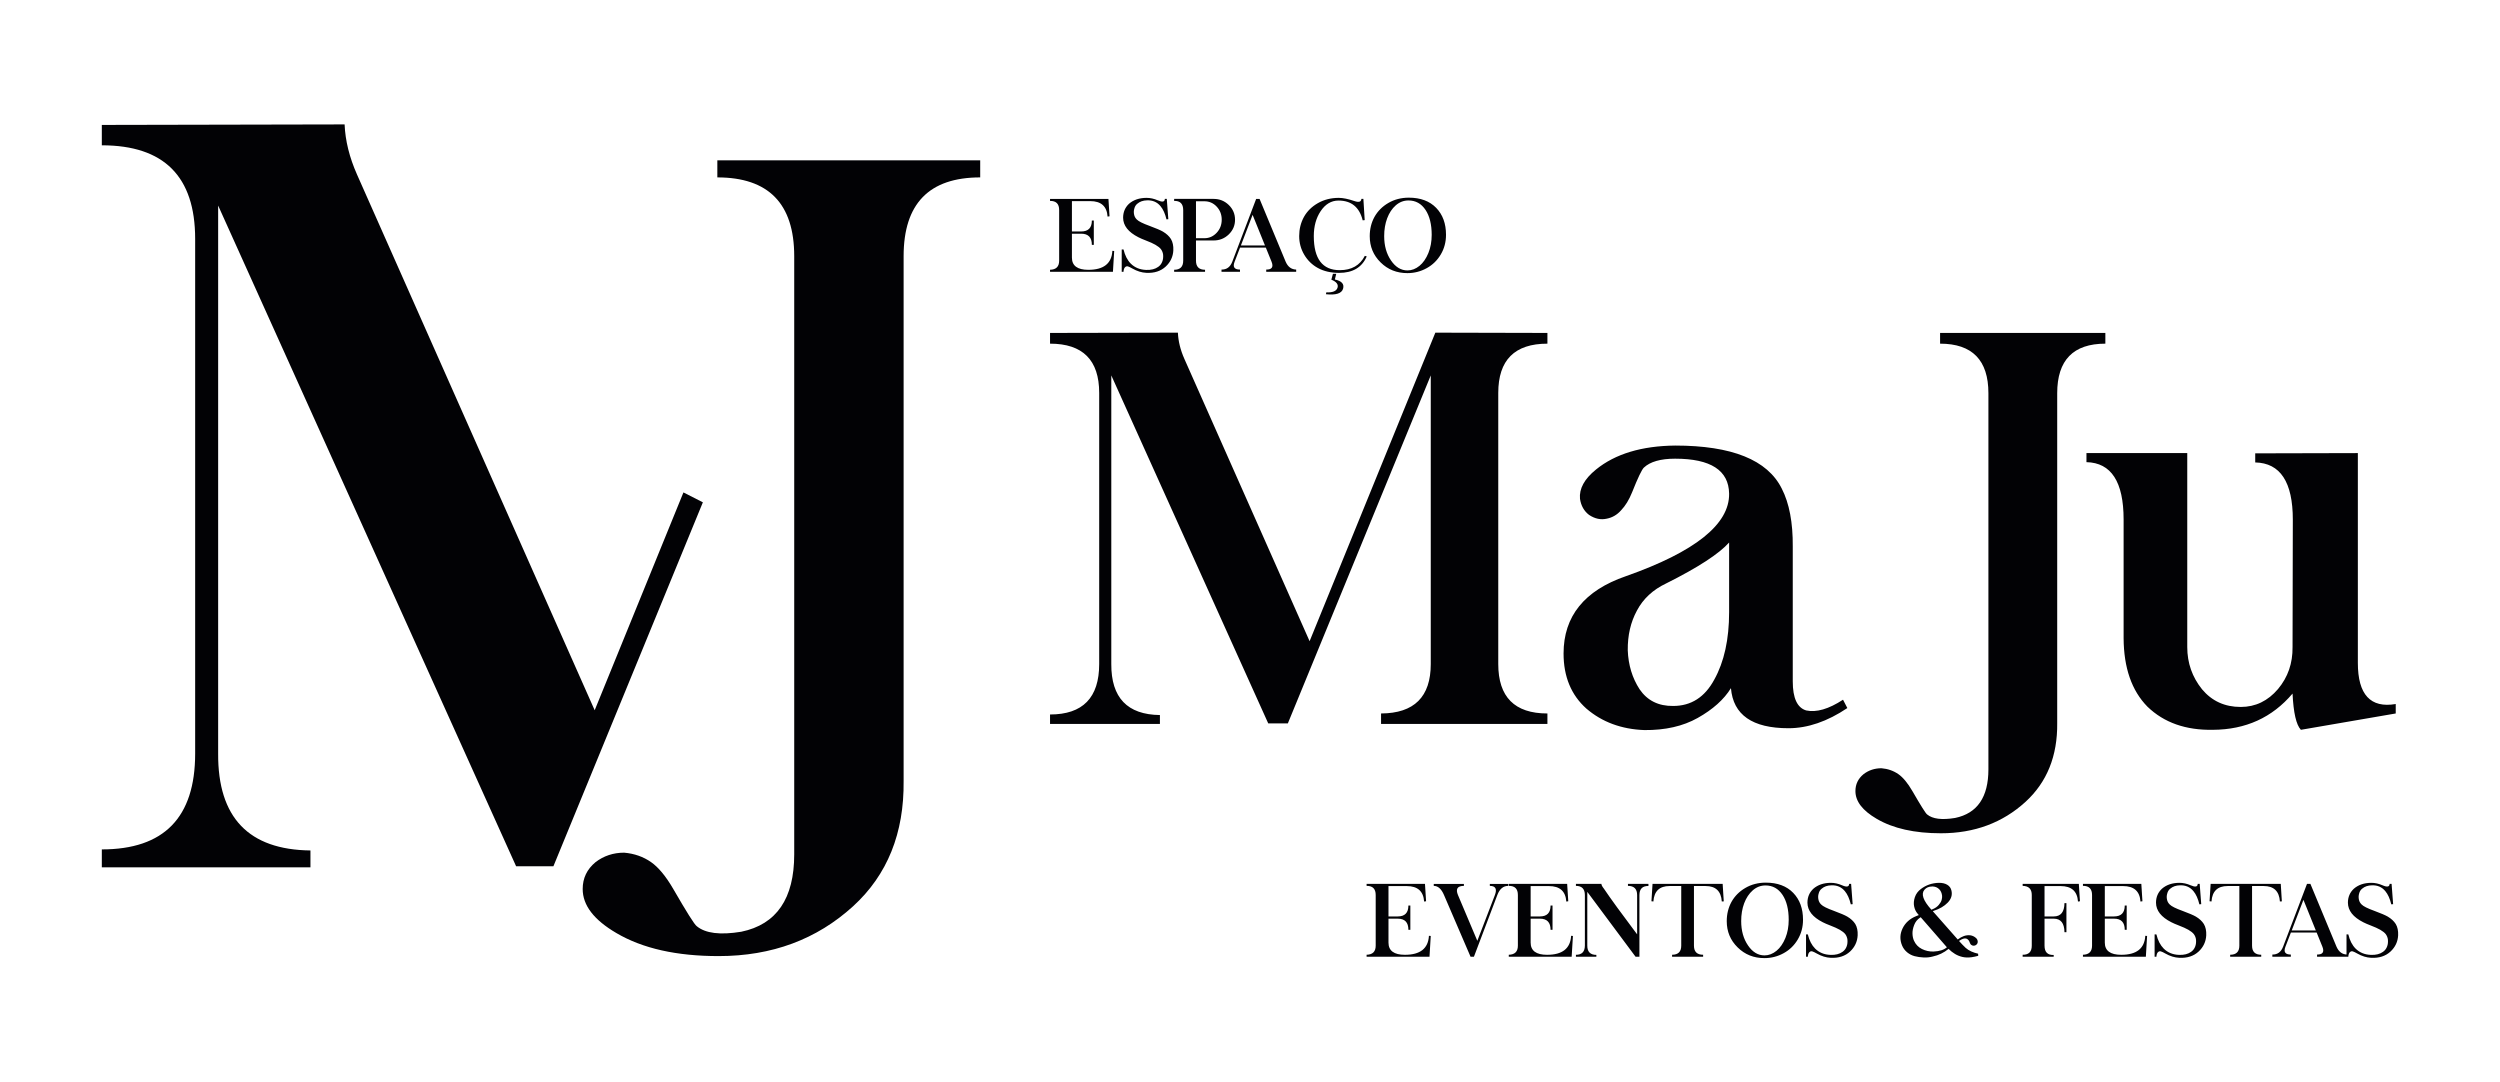 <?xml version="1.0" encoding="UTF-8"?>
<!DOCTYPE svg PUBLIC "-//W3C//DTD SVG 1.1//EN" "http://www.w3.org/Graphics/SVG/1.1/DTD/svg11.dtd">
<!-- Creator: CorelDRAW 2018 (64 Bit Versão de avaliação) -->
<svg xmlns="http://www.w3.org/2000/svg" xml:space="preserve" width="1000px" height="433px" version="1.1" shape-rendering="geometricPrecision" text-rendering="geometricPrecision" image-rendering="optimizeQuality" fill-rule="evenodd" clip-rule="evenodd"
viewBox="0 0 1447.43 626.3"
 xmlns:xlink="http://www.w3.org/1999/xlink">
 <g id="Camada_x0020_1">
  <g id="_2774053576192">
   <g>
    <path fill="#020205" fill-rule="nonzero" d="M416.08 553.33c30.83,0 56.75,-9.63 77.87,-28.88 19.85,-18.16 29.56,-42.32 29.22,-72.55l0 -303.8c0,-30.41 14.78,-45.61 44.34,-45.61l0 -9.88 -152.19 0 0 9.88c29.64,0 44.51,15.2 44.51,45.61l0 346.36c0,25.59 -10.22,40.54 -30.66,44.77 -12.25,2.02 -20.78,0.92 -25.76,-3.21 -1.35,-0.93 -5.83,-8.11 -13.6,-21.54 -4.31,-7.43 -8.61,-12.58 -12.84,-15.54 -4.47,-3.13 -9.71,-4.98 -15.62,-5.49 -6.25,0 -11.82,1.86 -16.55,5.49 -4.99,4.14 -7.44,9.29 -7.44,15.54 0,9.46 6.51,17.9 19.51,25.51 15.21,8.95 34.88,13.34 59.21,13.34z"/>
    <path fill="#020205" fill-rule="nonzero" d="M58.95 72.11l0 11.8c35.99,0 54.04,18.04 54.04,54.14l0 298.05c0,37.01 -18.05,55.46 -54.04,55.46l0 10.38 120.79 0 0 -9.77c-35.79,-0.41 -53.64,-19.06 -53.44,-56.07l0 -317.31 172.52 382.55 21.58 0 86.54 -210.73 -11.25 -5.73 -51.39 126.12 -137.64 -310.26c-4.33,-9.78 -6.75,-19.46 -7.15,-28.93l-140.56 0.3z"/>
    <path fill="#020205" fill-rule="nonzero" d="M607.94 192.54l0 6.21c18.96,0 28.46,9.51 28.46,28.52l0 156.97c0,19.49 -9.5,29.21 -28.46,29.21l0 5.47 63.62 0 0 -5.15c-18.85,-0.22 -28.25,-10.04 -28.15,-29.53l0 -167.11 90.86 201.47 11.36 0 82.74 -201.47 0 167.11c0,18.96 -9.56,28.52 -28.78,28.62l0 6.06 96.32 0 0 -6.06c-19.01,0 -28.46,-9.55 -28.46,-28.62l0 -156.97c0,-19.01 9.45,-28.52 28.46,-28.52l0 -6.21 -64.89 -0.16 -72.8 178.64 -72.48 -163.4c-2.29,-5.15 -3.56,-10.25 -3.77,-15.24l-74.03 0.16zm361.89 65.21c-19.38,0.21 -34.67,4.83 -45.77,13.86 -6.75,5.47 -9.82,11.1 -9.29,16.94 0.58,4.04 2.39,7.17 5.25,9.35 3.45,2.28 6.85,2.97 10.31,2.17 3.18,-0.63 5.94,-2.23 8.23,-4.83 2.49,-2.6 4.62,-6.05 6.37,-10.41 3.4,-8.55 5.68,-13.27 6.85,-14.33 3.61,-3.4 9.66,-5.15 18.05,-5.15 20.61,0 31.07,6.74 31.28,20.23 0.27,17.73 -19.65,33.66 -59.74,47.79 -24.06,8.28 -36.11,23.21 -36.11,44.77 0,13.38 4.41,24.05 13.22,31.91 9.03,7.75 20.24,11.95 33.62,12.43 12,0.1 22.3,-2.23 30.8,-7.01 8.81,-4.94 15.24,-10.73 19.27,-17.26 1.28,15.45 12.38,23.2 33.3,23.2 11.1,0 22.46,-3.87 34.09,-11.68l-2.5 -4.83c-8.28,5.41 -15.4,7.49 -21.34,6.21 -5.15,-1.54 -7.76,-7.11 -7.76,-16.78l0 -78.11c0.11,-13.86 -2.01,-25.07 -6.37,-33.56 -8.28,-16.62 -28.89,-24.91 -61.76,-24.91zm31.28 56.13l0 40.31c0,15.77 -2.87,28.78 -8.6,39.08 -5.47,10.14 -13.38,15.24 -23.79,15.24 -8.5,0.11 -14.98,-3.13 -19.44,-9.66 -4.25,-6.54 -6.53,-14.08 -6.85,-22.57 -0.1,-8.61 1.65,-16.25 5.31,-23 3.61,-6.85 9.3,-12.1 16.94,-15.72 18.48,-9.24 30.59,-17.15 36.43,-23.68zm122.61 168.34c19.39,0 35.69,-6.06 48.97,-18.17 12.47,-11.41 18.58,-26.6 18.37,-45.61l0 -191.01c0,-19.12 9.29,-28.68 27.88,-28.68l0 -6.21 -95.69 0 0 6.21c18.64,0 27.98,9.56 27.98,28.68l0 217.77c0,16.09 -6.42,25.49 -19.27,28.15 -7.7,1.27 -13.07,0.58 -16.2,-2.02 -0.85,-0.58 -3.66,-5.1 -8.55,-13.54 -2.71,-4.67 -5.42,-7.91 -8.07,-9.77 -2.82,-1.97 -6.11,-3.13 -9.83,-3.45 -3.93,0 -7.43,1.16 -10.4,3.45 -3.14,2.6 -4.68,5.84 -4.68,9.77 0,5.95 4.09,11.26 12.27,16.04 9.56,5.62 21.93,8.39 37.22,8.39zm157.56 -59.9c18.9,-0.11 34.25,-7.07 46.04,-20.98 0.53,11.1 2.12,18.11 4.83,20.98l54.91 -9.46 0 -5.47c-14.6,2.5 -21.93,-5.41 -21.93,-23.79l0 -121.49 -59.42 0.15 0 5.26c14.55,0.32 21.77,11.37 21.77,33.14l-0.16 73.76c0.11,9.34 -2.66,17.42 -8.39,24.27 -5.89,6.95 -13.12,10.4 -21.61,10.4 -9.24,0 -16.68,-3.4 -22.41,-10.24 -5.68,-7.07 -8.55,-15.19 -8.55,-24.43l0 -112.31 -58.36 0 0 5.25c14.34,0.32 21.51,11.37 21.51,33.19l0 68.72c0.1,17.15 4.67,30.37 13.8,39.66 9.56,9.24 22.2,13.7 37.97,13.39z"/>
    <path fill="#020205" fill-rule="nonzero" d="M791.22 511.53l0 1.15c3.53,-0.05 5.29,1.72 5.27,5.32l0 29.31c0,3.42 -1.76,5.17 -5.27,5.25l0 1.15 36.42 0 0.72 -12.03 -1.05 -0.09c-0.41,7.33 -5.04,11 -13.91,11 -6.34,0 -9.51,-2.37 -9.51,-7.08l0 -13.84 5.36 0c4.12,0 6.17,2.15 6.17,6.45l1.13 0 0 -14.07 -1.13 0c0,4.22 -2.05,6.33 -6.17,6.33l-5.36 0 0 -17.58 10.58 0c6.3,0 9.65,2.99 10.06,8.96l1.13 -0.17 -0.64 -10.06 -33.8 0zm38.88 0.02l0 1.13c2.47,0 4.45,1.78 5.95,5.32l15.36 35.71 1.95 0 13.54 -35.71c1.32,-3.54 3.44,-5.32 6.34,-5.32l0 -1.13 -10.67 0 0 1.13c3.31,0 4.29,1.78 2.93,5.32l-10.17 26.49 -11.2 -26.49c-1.47,-3.54 -0.32,-5.32 3.43,-5.32l0 -1.13 -17.46 0zm43.44 -0.02l0 1.15c3.53,-0.05 5.29,1.72 5.27,5.32l0 29.31c0,3.42 -1.76,5.17 -5.27,5.25l0 1.15 36.41 0 0.73 -12.03 -1.05 -0.09c-0.41,7.33 -5.04,11 -13.92,11 -6.33,0 -9.51,-2.37 -9.51,-7.08l0 -13.84 5.37 0c4.11,0 6.17,2.15 6.17,6.45l1.13 0 0 -14.07 -1.13 0c0,4.22 -2.06,6.33 -6.17,6.33l-5.37 0 0 -17.58 10.59 0c6.3,0 9.65,2.99 10.06,8.96l1.13 -0.17 -0.64 -10.06 -33.8 0zm38.88 0l0 1.15c3.44,0 5.16,1.78 5.18,5.32l0 29.25c-0.02,3.55 -1.74,5.34 -5.18,5.34l0 1.12 11.83 0 0 -1.07c-3.52,0 -5.27,-1.8 -5.25,-5.39l0 -31.11 27.95 37.57 2.23 0 0 -35.71c0,-3.54 1.75,-5.3 5.22,-5.26l0 -1.21 -11.86 0 0 1.15c3.54,0 5.31,1.78 5.31,5.32l0 22.75c-8.95,-11.89 -15.36,-20.69 -19.22,-26.43 -0.97,-1.21 -1.46,-2.13 -1.46,-2.79l-14.75 0zm44.35 0l-0.63 10.06 1.13 0.12c0.4,-5.96 3.53,-8.94 9.36,-8.94l6.76 0 0 34.54c0,3.49 -1.77,5.25 -5.3,5.25l0 1.15 17.97 0 0 -1.15c-3.54,0 -5.31,-1.76 -5.31,-5.25l0 -34.54 6.76 0c5.84,0 8.96,2.98 9.36,8.94l1.13 -0.06 -0.63 -10.12 -40.6 0zm65.56 -0.73c-4.41,0.02 -8.35,1.04 -11.83,3.08 -3.48,2.03 -6.15,4.72 -8.03,8.09 -1.81,3.3 -2.73,7.02 -2.73,11.16 0,5.99 2.1,11.04 6.3,15.16 4.18,4.14 9.34,6.21 15.51,6.21 4.01,0 7.76,-0.97 11.22,-2.9 3.42,-1.89 6.14,-4.56 8.14,-7.98 1.99,-3.38 2.99,-7.16 2.99,-11.33 0,-6.47 -1.9,-11.67 -5.68,-15.57 -3.83,-3.95 -9.12,-5.92 -15.89,-5.92zm-0.17 1.63c4.17,0 7.46,1.83 9.89,5.48 2.37,3.59 3.56,8.4 3.56,14.44 0,3.86 -0.64,7.36 -1.91,10.49 -1.3,3.19 -3.01,5.67 -5.14,7.42 -2.18,1.78 -4.5,2.67 -6.95,2.67 -3.76,0 -6.93,-1.91 -9.54,-5.74 -2.66,-3.87 -3.97,-8.57 -3.97,-14.12 0,-3.79 0.57,-7.22 1.73,-10.32 1.17,-3.11 2.82,-5.6 4.96,-7.48 2.16,-1.89 4.62,-2.84 7.37,-2.84zm37.86 -1.51c-4.13,0 -7.52,1.14 -10.14,3.42 -2.29,2.14 -3.42,4.85 -3.42,8.09 0.04,4.56 2.99,8.33 8.86,11.3 1.01,0.53 2.54,1.19 4.58,1.98 2.05,0.77 3.8,1.57 5.26,2.38 1.46,0.85 2.52,1.69 3.19,2.52 0.73,1 1.15,2.1 1.27,3.28 0.11,1.48 -0.04,2.77 -0.46,3.85 -0.45,1.27 -1.24,2.32 -2.38,3.13 -1.8,1.3 -4.12,1.88 -6.98,1.77 -3.61,-0.13 -6.57,-1.34 -8.88,-3.63 -1.97,-1.97 -3.39,-4.71 -4.24,-8.23l-1.04 0 0 12.93 1.04 0c0.08,-1.25 0.38,-2.13 0.9,-2.64 0.53,-0.49 1.1,-0.65 1.73,-0.44 0.63,0.19 1.46,0.6 2.51,1.2 2.72,1.55 5.42,2.38 8.08,2.5 4.63,0.23 8.37,-0.98 11.23,-3.63 2.74,-2.57 4.21,-5.69 4.4,-9.37 0.12,-2.65 -0.34,-4.84 -1.38,-6.58 -1.05,-1.64 -2.6,-3.08 -4.65,-4.29 -1.39,-0.81 -3.96,-1.91 -7.73,-3.31 -3.89,-1.4 -6.35,-2.63 -7.37,-3.68 -0.83,-0.81 -1.35,-1.73 -1.56,-2.78 -0.28,-1.24 -0.24,-2.42 0.11,-3.56 0.28,-1.2 0.88,-2.15 1.77,-2.84 1.44,-1.24 3.31,-1.88 5.59,-1.92 3.24,-0.13 5.83,0.99 7.8,3.36 1.51,1.8 2.66,4.36 3.45,7.65l1.07 -0.11 -0.89 -11.74 -1.14 0c-0.04,1.74 -1.4,2 -4.11,0.81 -2.16,-0.94 -4.32,-1.42 -6.47,-1.42zm62.45 0c-3.86,0.1 -7.3,1.29 -10.32,3.56 -1.69,1.28 -2.86,2.85 -3.49,4.74 -0.63,1.87 -0.78,3.65 -0.43,5.33 0.34,1.68 1.02,3.1 2.04,4.25l0.66 0.79c-0.15,0.06 -0.66,0.26 -1.53,0.61 -3.69,1.5 -6.32,3.88 -7.87,7.12 -1.55,3.23 -1.66,6.51 -0.31,9.81 0.64,1.57 1.62,2.89 2.93,3.99 1.32,1.09 2.77,1.84 4.38,2.26 1.6,0.41 3.33,0.67 5.17,0.75 1.85,0.09 3.62,-0.1 5.33,-0.56 3.42,-0.74 6.46,-2.2 9.13,-4.41 1.16,1.16 2.42,2.15 3.77,2.96 1.33,0.79 2.77,1.37 4.33,1.72 1.56,0.36 3.34,0.41 5.35,0.13 1.08,-0.15 2.33,-0.42 3.74,-0.81l-0.09 -1.22c-1.33,-0.28 -2.64,-0.71 -3.93,-1.28 -1.28,-0.58 -2.39,-1.29 -3.31,-2.13 -0.93,-0.85 -1.55,-1.47 -1.84,-1.83 -0.31,-0.37 -0.95,-1.07 -1.96,-2.12 1.16,-0.83 2.2,-1.32 3.13,-1.45 0.81,-0.09 1.49,0.11 2.02,0.64 0.36,0.3 0.62,0.66 0.8,1.07l0.4 0.99c0.15,0.38 0.37,0.69 0.63,0.93 0.43,0.38 0.95,0.57 1.57,0.57 0.54,0 1.06,-0.21 1.54,-0.63 0.58,-0.55 0.82,-1.2 0.72,-1.97 -0.09,-0.79 -0.47,-1.47 -1.13,-2 -0.92,-0.78 -1.96,-1.25 -3.1,-1.43 -1.28,-0.15 -2.52,-0.02 -3.74,0.41 -1.12,0.39 -2.32,1.06 -3.59,2l-14.44 -16.38 0.52 -0.21c3.4,-1.08 6.11,-2.66 8.13,-4.75 2.02,-2.09 2.74,-4.39 2.16,-6.93 -0.31,-1.47 -1.11,-2.6 -2.42,-3.39 -1.31,-0.79 -2.95,-1.17 -4.95,-1.13zm-3.79 2.12l0.49 0c1.41,0.09 2.6,0.61 3.55,1.56 0.96,0.95 1.52,2.22 1.7,3.83 0.06,0.78 -0.04,1.59 -0.28,2.45 -0.23,0.86 -0.79,1.8 -1.64,2.81 -0.85,1.02 -1.96,1.81 -3.33,2.39l-0.93 0.41c-4.79,-5.28 -6.13,-9.14 -4.03,-11.57 1.07,-1.26 2.55,-1.88 4.47,-1.88zm-6.64 17.79l15.16 17.4c-1.7,1.5 -4.28,2.32 -7.74,2.47 -2.41,0.06 -4.66,-0.44 -6.74,-1.48 -2.08,-1.05 -3.6,-2.64 -4.57,-4.79 -0.52,-1.12 -0.81,-2.46 -0.87,-4.03 -0.06,-1.56 0.27,-3.25 0.97,-5.06 0.71,-1.82 1.84,-3.25 3.41,-4.27 0.06,-0.04 0.18,-0.12 0.38,-0.24zm59.02 -19.3l0 1.15c3.54,0.06 5.3,1.83 5.28,5.32l0 29.31c0,3.55 -1.76,5.31 -5.28,5.25l0 1.15 17.97 0 0 -1.02c-3.53,0.12 -5.3,-1.67 -5.3,-5.38l0 -15.64 5.36 0c4.06,0 6.12,2.62 6.18,7.83l1.13 0 0 -16.84 -1.13 0c-0.06,5.15 -2.12,7.72 -6.18,7.72l-5.36 0 0 -17.58 9.31 0c6.3,0 9.65,2.99 10.06,8.96l1.13 -0.17 -0.64 -10.06 -32.53 0zm34.91 0l0 1.15c3.53,-0.05 5.29,1.72 5.27,5.32l0 29.31c0,3.42 -1.76,5.17 -5.27,5.25l0 1.15 36.42 0 0.72 -12.03 -1.05 -0.09c-0.41,7.33 -5.04,11 -13.92,11 -6.33,0 -9.51,-2.37 -9.51,-7.08l0 -13.84 5.37 0c4.11,0 6.17,2.15 6.17,6.45l1.13 0 0 -14.07 -1.13 0c0,4.22 -2.06,6.33 -6.17,6.33l-5.37 0 0 -17.58 10.59 0c6.3,0 9.65,2.99 10.06,8.96l1.13 -0.17 -0.64 -10.06 -33.8 0zm55.87 -0.61c-4.14,0 -7.52,1.14 -10.14,3.42 -2.29,2.14 -3.43,4.85 -3.43,8.09 0.04,4.56 3,8.33 8.87,11.3 1.01,0.53 2.53,1.19 4.58,1.98 2.05,0.77 3.8,1.57 5.26,2.38 1.46,0.85 2.52,1.69 3.18,2.52 0.74,1 1.16,2.1 1.28,3.28 0.11,1.48 -0.04,2.77 -0.46,3.85 -0.45,1.27 -1.24,2.32 -2.38,3.13 -1.8,1.3 -4.13,1.88 -6.99,1.77 -3.6,-0.13 -6.56,-1.34 -8.87,-3.63 -1.97,-1.97 -3.39,-4.71 -4.24,-8.23l-1.04 0 0 12.93 1.04 0c0.08,-1.25 0.38,-2.13 0.9,-2.64 0.53,-0.49 1.1,-0.65 1.72,-0.44 0.64,0.19 1.47,0.6 2.52,1.2 2.72,1.55 5.42,2.38 8.08,2.5 4.62,0.23 8.37,-0.98 11.23,-3.63 2.74,-2.57 4.21,-5.69 4.4,-9.37 0.12,-2.65 -0.35,-4.84 -1.39,-6.58 -1.04,-1.64 -2.59,-3.08 -4.64,-4.29 -1.39,-0.81 -3.97,-1.91 -7.74,-3.31 -3.89,-1.4 -6.34,-2.63 -7.36,-3.68 -0.83,-0.81 -1.36,-1.73 -1.56,-2.78 -0.28,-1.24 -0.24,-2.42 0.11,-3.56 0.28,-1.2 0.88,-2.15 1.77,-2.84 1.44,-1.24 3.31,-1.88 5.59,-1.92 3.23,-0.13 5.83,0.99 7.8,3.36 1.51,1.8 2.66,4.36 3.45,7.65l1.07 -0.11 -0.89 -11.74 -1.14 0c-0.04,1.74 -1.4,2 -4.12,0.81 -2.15,-0.94 -4.31,-1.42 -6.46,-1.42zm18.06 0.61l-0.63 10.06 1.13 0.12c0.4,-5.96 3.53,-8.94 9.36,-8.94l6.76 0 0 34.54c0,3.49 -1.77,5.25 -5.31,5.25l0 1.15 17.98 0 0 -1.15c-3.54,0 -5.31,-1.76 -5.31,-5.25l0 -34.54 6.76 0c5.84,0 8.96,2.98 9.36,8.94l1.13 -0.06 -0.63 -10.12 -40.6 0zm55.79 0l-13.83 36.35c-1.19,3.1 -3.27,4.62 -6.23,4.56l0 1.27 10.7 0 0 -1.27c-3.29,0 -4.33,-1.52 -3.11,-4.56l3.14 -8.17 14.93 0 3.31 8.17c1.23,3.08 0.2,4.6 -3.08,4.56l0 1.27 17.34 0 0 -1.27c-2.78,-0.08 -4.81,-1.6 -6.09,-4.56l-15.1 -36.35 -1.98 0zm-2.06 9.22c4.26,10.59 6.64,16.51 7.17,17.74l-13.95 0c0.31,-0.79 2.56,-6.71 6.78,-17.74zm39.32 -9.83c-4.14,0 -7.52,1.14 -10.14,3.42 -2.29,2.14 -3.43,4.85 -3.43,8.09 0.04,4.56 3,8.33 8.87,11.3 1.01,0.53 2.53,1.19 4.58,1.98 2.05,0.77 3.8,1.57 5.26,2.38 1.46,0.85 2.52,1.69 3.18,2.52 0.73,1 1.16,2.1 1.28,3.28 0.11,1.48 -0.04,2.77 -0.47,3.85 -0.44,1.27 -1.23,2.32 -2.37,3.13 -1.8,1.3 -4.13,1.88 -6.99,1.77 -3.6,-0.13 -6.56,-1.34 -8.88,-3.63 -1.97,-1.97 -3.38,-4.71 -4.23,-8.23l-1.04 0 0 12.93 1.04 0c0.08,-1.25 0.38,-2.13 0.9,-2.64 0.52,-0.49 1.1,-0.65 1.72,-0.44 0.63,0.19 1.47,0.6 2.52,1.2 2.72,1.55 5.42,2.38 8.08,2.5 4.62,0.23 8.36,-0.98 11.22,-3.63 2.74,-2.57 4.22,-5.69 4.41,-9.37 0.12,-2.65 -0.35,-4.84 -1.39,-6.58 -1.05,-1.64 -2.59,-3.08 -4.64,-4.29 -1.4,-0.81 -3.97,-1.91 -7.74,-3.31 -3.89,-1.4 -6.34,-2.63 -7.36,-3.68 -0.83,-0.81 -1.36,-1.73 -1.57,-2.78 -0.27,-1.24 -0.23,-2.42 0.11,-3.56 0.29,-1.2 0.88,-2.15 1.77,-2.84 1.45,-1.24 3.32,-1.88 5.6,-1.92 3.23,-0.13 5.83,0.99 7.79,3.36 1.52,1.8 2.67,4.36 3.46,7.65l1.07 -0.11 -0.89 -11.74 -1.14 0c-0.04,1.74 -1.41,2 -4.12,0.81 -2.16,-0.94 -4.31,-1.42 -6.46,-1.42z"/>
    <path fill="#020205" fill-rule="nonzero" d="M607.94 114.94l0 1.16c3.53,-0.05 5.3,1.71 5.28,5.32l0 29.31c0,3.41 -1.77,5.17 -5.28,5.24l0 1.16 36.42 0 0.72 -12.03 -1.05 -0.09c-0.4,7.33 -5.03,10.99 -13.91,10.99 -6.33,0 -9.51,-2.36 -9.51,-7.07l0 -13.84 5.36 0c4.12,0 6.18,2.15 6.18,6.45l1.13 0 0 -14.07 -1.13 0c0,4.22 -2.06,6.33 -6.18,6.33l-5.36 0 0 -17.58 10.59 0c6.29,0 9.65,2.99 10.05,8.96l1.13 -0.17 -0.63 -10.07 -33.81 0zm55.88 -0.6c-4.14,0 -7.53,1.14 -10.15,3.41 -2.28,2.15 -3.42,4.85 -3.42,8.1 0.04,4.56 3,8.33 8.87,11.3 1.01,0.53 2.53,1.19 4.58,1.98 2.05,0.77 3.8,1.56 5.25,2.38 1.47,0.85 2.53,1.69 3.19,2.52 0.73,1 1.16,2.1 1.28,3.28 0.11,1.48 -0.04,2.77 -0.47,3.85 -0.44,1.27 -1.24,2.32 -2.37,3.13 -1.8,1.3 -4.13,1.88 -6.99,1.77 -3.6,-0.13 -6.56,-1.34 -8.88,-3.63 -1.97,-1.97 -3.38,-4.71 -4.23,-8.23l-1.04 0 0 12.93 1.04 0c0.07,-1.25 0.37,-2.14 0.9,-2.64 0.52,-0.5 1.1,-0.65 1.72,-0.45 0.63,0.2 1.46,0.61 2.51,1.21 2.72,1.55 5.43,2.38 8.09,2.5 4.62,0.22 8.36,-0.98 11.22,-3.64 2.74,-2.56 4.22,-5.69 4.4,-9.36 0.12,-2.65 -0.34,-4.84 -1.38,-6.58 -1.05,-1.64 -2.59,-3.08 -4.64,-4.29 -1.4,-0.82 -3.97,-1.91 -7.74,-3.31 -3.89,-1.41 -6.34,-2.63 -7.36,-3.68 -0.84,-0.81 -1.36,-1.73 -1.57,-2.78 -0.28,-1.24 -0.24,-2.43 0.11,-3.57 0.29,-1.19 0.88,-2.14 1.77,-2.84 1.45,-1.23 3.32,-1.88 5.59,-1.92 3.24,-0.12 5.83,0.99 7.8,3.37 1.52,1.8 2.66,4.35 3.46,7.65l1.06 -0.11 -0.89 -11.75 -1.13 0c-0.04,1.75 -1.41,2.01 -4.12,0.81 -2.16,-0.94 -4.32,-1.41 -6.46,-1.41zm15.98 0.6l0 1.16c3.49,-0.09 5.24,1.67 5.24,5.32l0 29.25c0.02,3.53 -1.73,5.3 -5.24,5.3l0 1.16 17.89 0 0 -1.16c-3.52,0 -5.27,-1.77 -5.25,-5.3l0 -11.66 10.23 0c3.42,0 6.34,-1.18 8.76,-3.52 2.41,-2.35 3.62,-5.18 3.62,-8.48 0,-3.35 -1.21,-6.19 -3.62,-8.54 -2.42,-2.35 -5.34,-3.53 -8.76,-3.53l-22.87 0zm12.64 1.37l4.87 0c2.79,0 5.14,1.02 7.07,3.05 1.98,2.09 2.96,4.61 2.96,7.59 0,3.02 -0.99,5.56 -2.96,7.64 -1.97,2.08 -4.32,3.11 -7.07,3.11l-4.87 0 0 -21.39zm34.84 -1.37l-13.82 36.36c-1.2,3.1 -3.28,4.62 -6.24,4.56l0 1.27 10.7 0 0 -1.27c-3.29,0 -4.33,-1.52 -3.11,-4.56l3.14 -8.17 14.93 0 3.31 8.17c1.24,3.08 0.21,4.6 -3.08,4.56l0 1.27 17.34 0 0 -1.27c-2.78,-0.08 -4.81,-1.6 -6.09,-4.56l-15.1 -36.36 -1.98 0zm-2.06 9.23c4.26,10.59 6.64,16.5 7.17,17.74l-13.95 0c0.31,-0.79 2.57,-6.71 6.78,-17.74zm49.9 -9.83c-4.5,0 -8.53,1.01 -12.08,3.04 -3.56,2.03 -6.26,4.7 -8.1,8 -1.83,3.35 -2.75,7.04 -2.75,11.08 0,3.89 0.97,7.47 2.9,10.76 1.97,3.34 4.62,5.92 7.95,7.74 3.43,1.88 7.52,2.81 12.26,2.81 7.93,0 13.26,-3.18 16,-9.53l-1.1 -0.33c-2.84,5.53 -7.68,8.29 -14.52,8.29 -10.02,0 -15.03,-6.58 -15.03,-19.74 0,-5.62 1.31,-10.41 3.92,-14.35 2.72,-4.12 6.18,-6.19 10.35,-6.21 7.47,0 12.14,3.82 14.04,11.45l1.16 -0.12 -0.76 -12.32 -1.15 0c-0.1,1.75 -1.45,2.17 -4.04,1.28 -3.63,-1.24 -6.65,-1.85 -9.05,-1.85zm-3.38 43.95c-0.16,0.5 -0.47,1.64 -0.93,3.42 3.02,1.22 4.2,2.79 3.56,4.7 -0.63,1.92 -2.79,2.8 -6.46,2.64l-0.24 1.08c5.8,0.61 9.11,-0.44 9.92,-3.17 0.81,-2.72 -0.78,-4.51 -4.75,-5.36l0.81 -3.31 -1.91 0zm43.89 -44.07c-4.41,0.02 -8.35,1.04 -11.83,3.08 -3.48,2.03 -6.15,4.72 -8.03,8.08 -1.82,3.31 -2.73,7.03 -2.73,11.17 0,5.98 2.1,11.04 6.3,15.16 4.17,4.14 9.34,6.2 15.51,6.2 4.01,0 7.76,-0.97 11.22,-2.9 3.42,-1.89 6.13,-4.55 8.14,-7.97 1.99,-3.38 2.99,-7.16 2.99,-11.33 0,-6.48 -1.9,-11.67 -5.68,-15.57 -3.83,-3.95 -9.12,-5.92 -15.89,-5.92zm-0.17 1.62c4.17,0 7.46,1.83 9.89,5.49 2.37,3.59 3.56,8.4 3.56,14.44 0,3.86 -0.64,7.36 -1.91,10.49 -1.3,3.19 -3.01,5.67 -5.14,7.42 -2.18,1.78 -4.5,2.67 -6.95,2.67 -3.75,0 -6.93,-1.91 -9.54,-5.74 -2.66,-3.87 -3.97,-8.57 -3.97,-14.12 0,-3.79 0.57,-7.23 1.73,-10.32 1.17,-3.11 2.82,-5.61 4.96,-7.49 2.16,-1.89 4.62,-2.84 7.37,-2.84z"/>
   </g>
   <rect fill="none" width="1447.43" height="626.3"/>
  </g>
 </g>
</svg>
